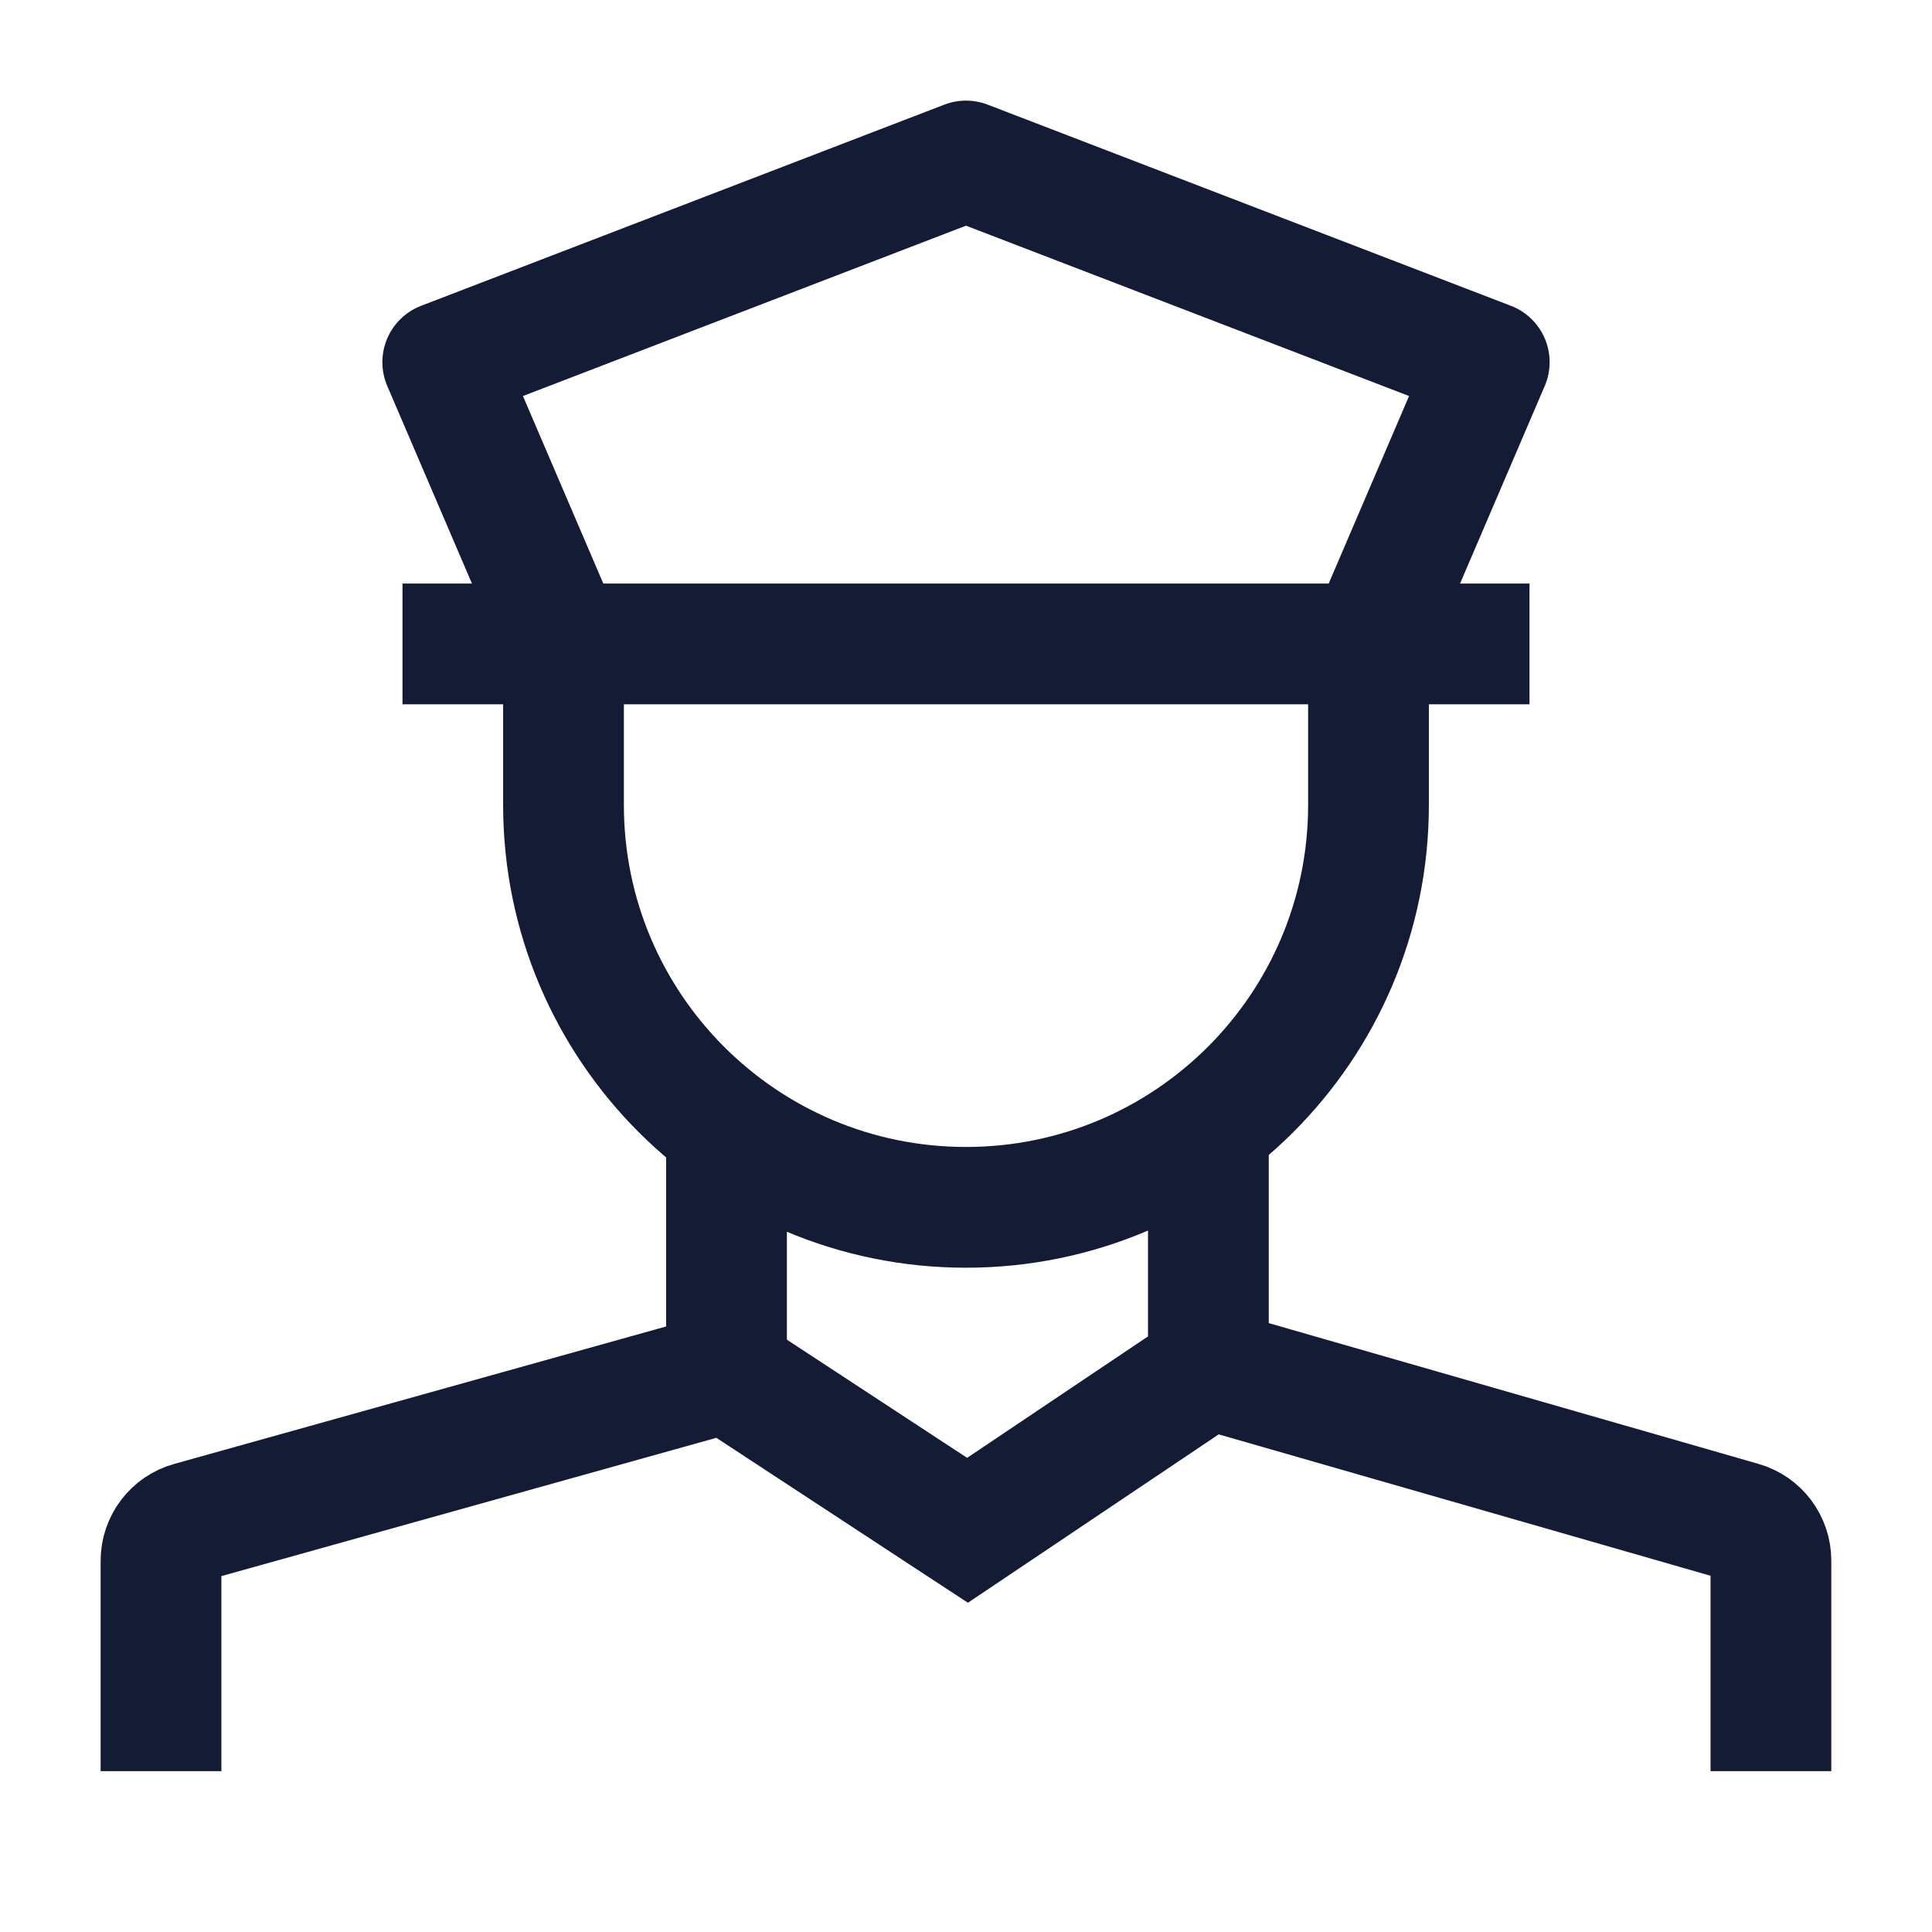 <svg width="24" height="24" viewBox="0 0 24 24" fill="none" xmlns="http://www.w3.org/2000/svg">
<path d="M19 7.999H5" stroke="#141B34" stroke-width="1.5"/>
<path d="M17 7.999L18.5 4.499L12 2L5.5 4.499L7 7.999" stroke="#141B34" stroke-width="1.5" stroke-linecap="round" stroke-linejoin="round"/>
<path d="M17 7.999V9.999C17 12.76 14.761 14.998 12 14.998C9.239 14.998 7 12.76 7 9.999V7.999" stroke="#141B34" stroke-width="1.5"/>
<path d="M9.025 14.003V17.047M9.025 17.047L12.019 19.01L15.011 17.001M9.025 17.047L2.365 18.908C2.149 18.968 2 19.165 2 19.389V22.002M15.011 17.001V13.998M15.011 17.001L21.638 18.906C21.852 18.967 21.999 19.163 21.999 19.386V22.002" stroke="#141B34" stroke-width="1.5"/>
</svg>
